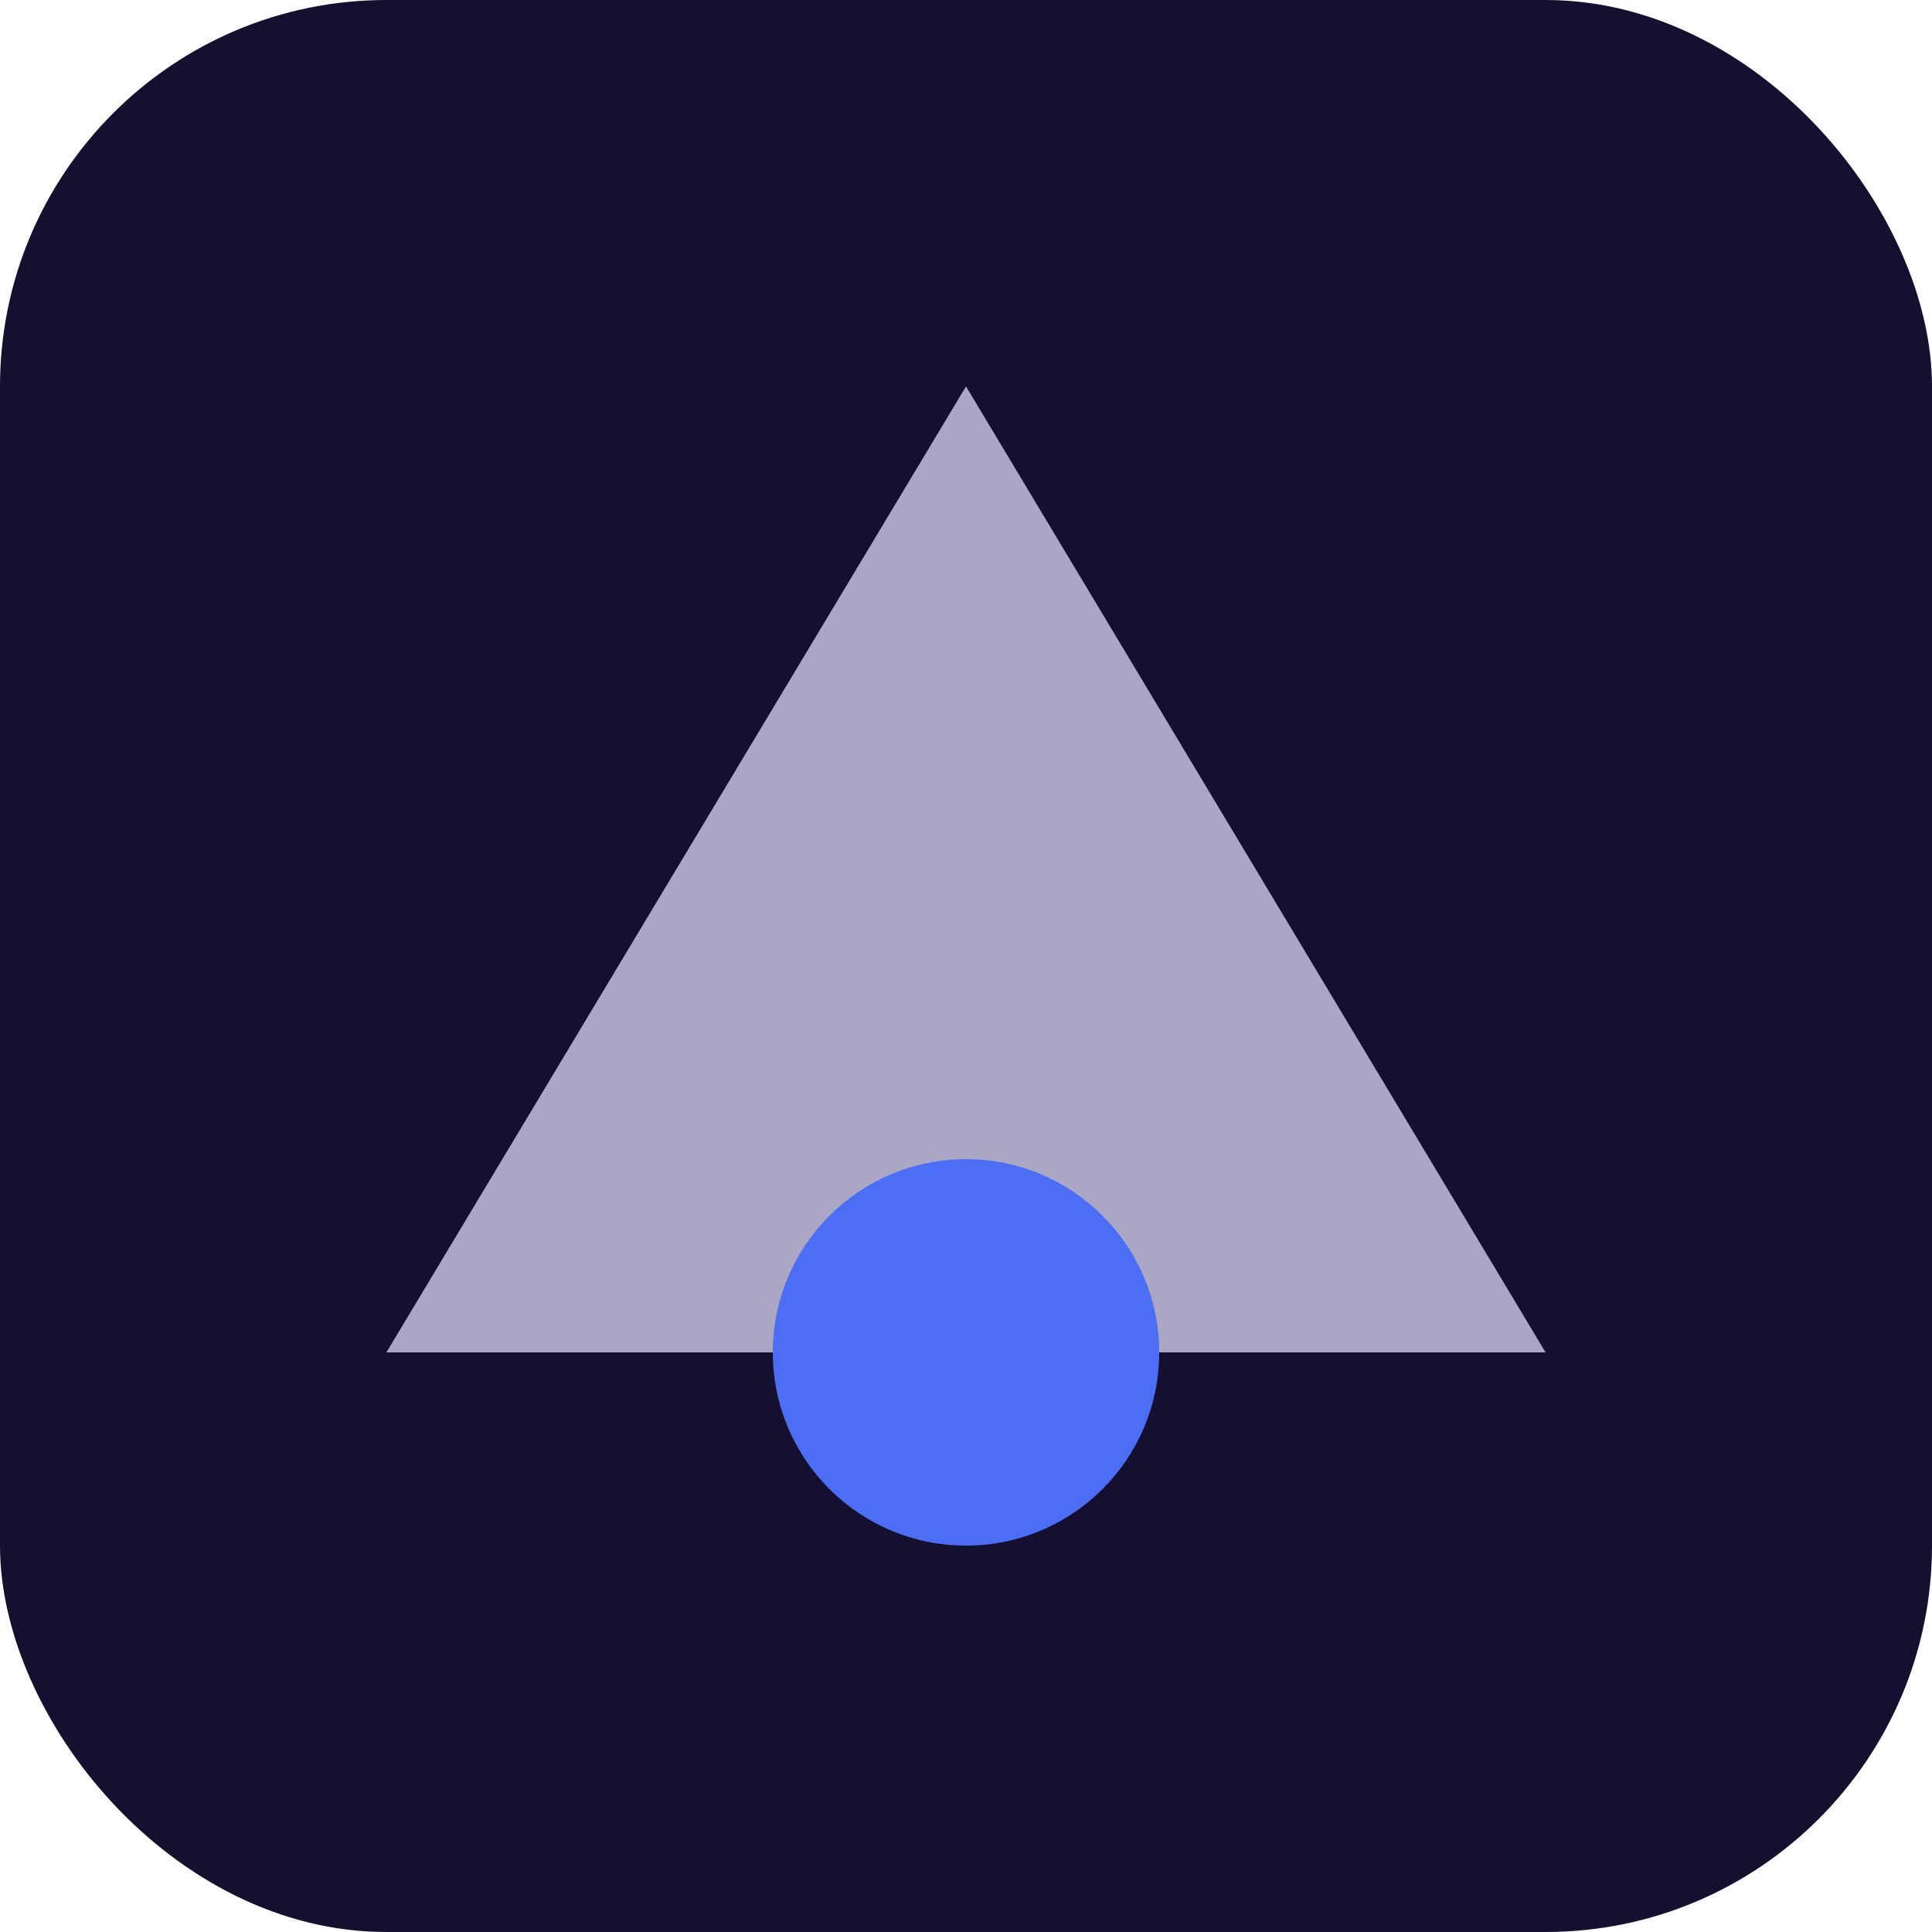<svg width="100" height="100" viewBox="0 0 100 100" fill="none" xmlns="http://www.w3.org/2000/svg">
  <rect width="100" height="100" rx="20" fill="#151030"/>
  <path d="M50 20L80 70H20L50 20Z" fill="#aaa6c3"/>
  <circle cx="50" cy="70" r="10" fill="#4c6ef5"/>
</svg> 